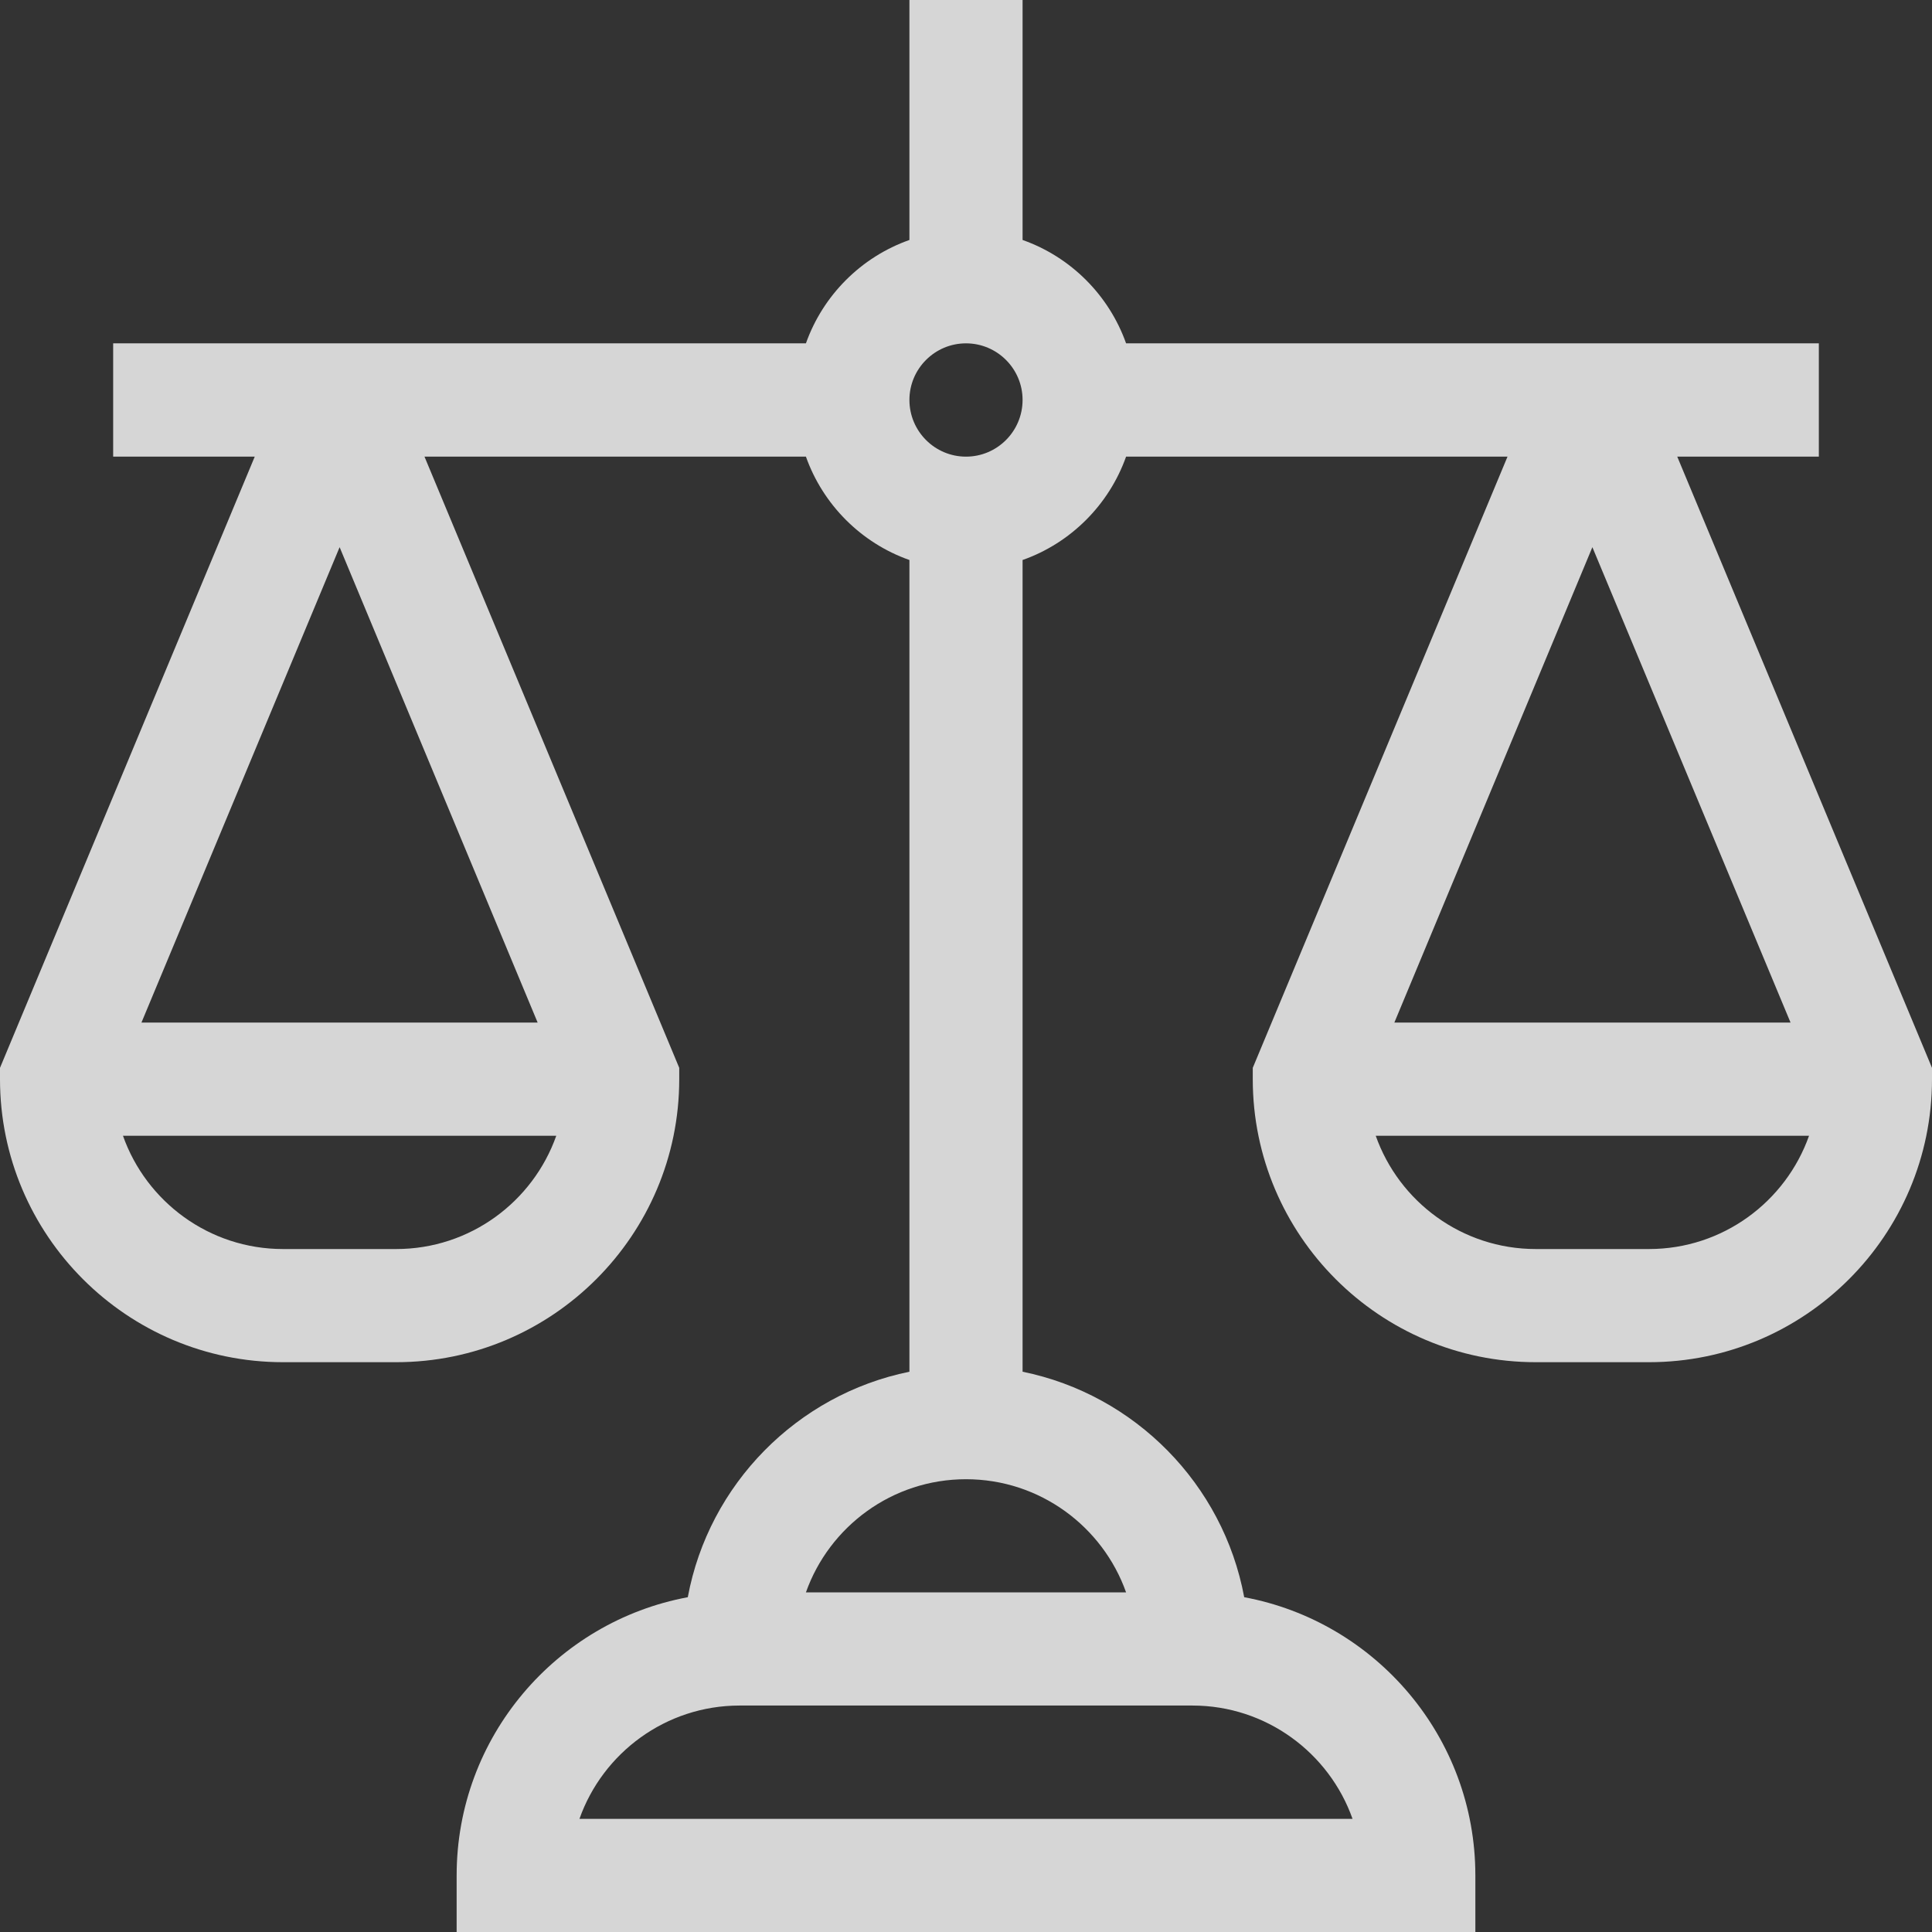 <svg width="14" height="14" viewBox="0 0 14 14" fill="none" xmlns="http://www.w3.org/2000/svg">
<rect x="0" y="0" width="14" height="14" fill="#333333" stroke="none"/>
<path d="M13.18 3.309V2.488H8.16C8.036 2.139 7.759 1.862 7.41 1.739V0H6.59V1.739C6.241 1.862 5.964 2.139 5.84 2.488H0.82V3.309H1.846L0 7.738V7.82C0 8.951 0.92 9.871 2.051 9.871H2.871C4.002 9.871 4.922 8.951 4.922 7.82V7.738L3.076 3.309H5.84C5.964 3.658 6.241 3.935 6.59 4.058V9.94C5.776 10.106 5.136 10.755 4.984 11.574C4.032 11.751 3.309 12.587 3.309 13.59V14H10.691V13.59C10.691 12.587 9.968 11.751 9.016 11.574C8.864 10.755 8.224 10.106 7.41 9.94V4.058C7.759 3.935 8.036 3.658 8.16 3.309H10.924L9.078 7.738V7.82C9.078 8.951 9.998 9.871 11.129 9.871H11.949C13.08 9.871 14 8.951 14 7.82V7.738L12.154 3.309H13.18ZM2.461 3.965L3.896 7.41H1.025L2.461 3.965ZM2.871 9.051H2.051C1.516 9.051 1.06 8.708 0.891 8.23H4.031C3.862 8.708 3.406 9.051 2.871 9.051ZM11.539 3.965L12.975 7.41H10.104L11.539 3.965ZM11.949 9.051H11.129C10.594 9.051 10.138 8.708 9.969 8.23H13.109C12.94 8.708 12.484 9.051 11.949 9.051ZM9.801 13.18H4.199C4.368 12.702 4.825 12.359 5.359 12.359H8.641C9.175 12.359 9.632 12.702 9.801 13.18ZM8.16 11.539H5.84C6.009 11.062 6.465 10.719 7 10.719C7.535 10.719 7.991 11.062 8.16 11.539ZM7 3.309C6.774 3.309 6.59 3.125 6.59 2.898C6.59 2.672 6.774 2.488 7 2.488C7.226 2.488 7.41 2.672 7.41 2.898C7.41 3.125 7.226 3.309 7 3.309Z" fill="white" fill-opacity="0.8"/>
</svg>
